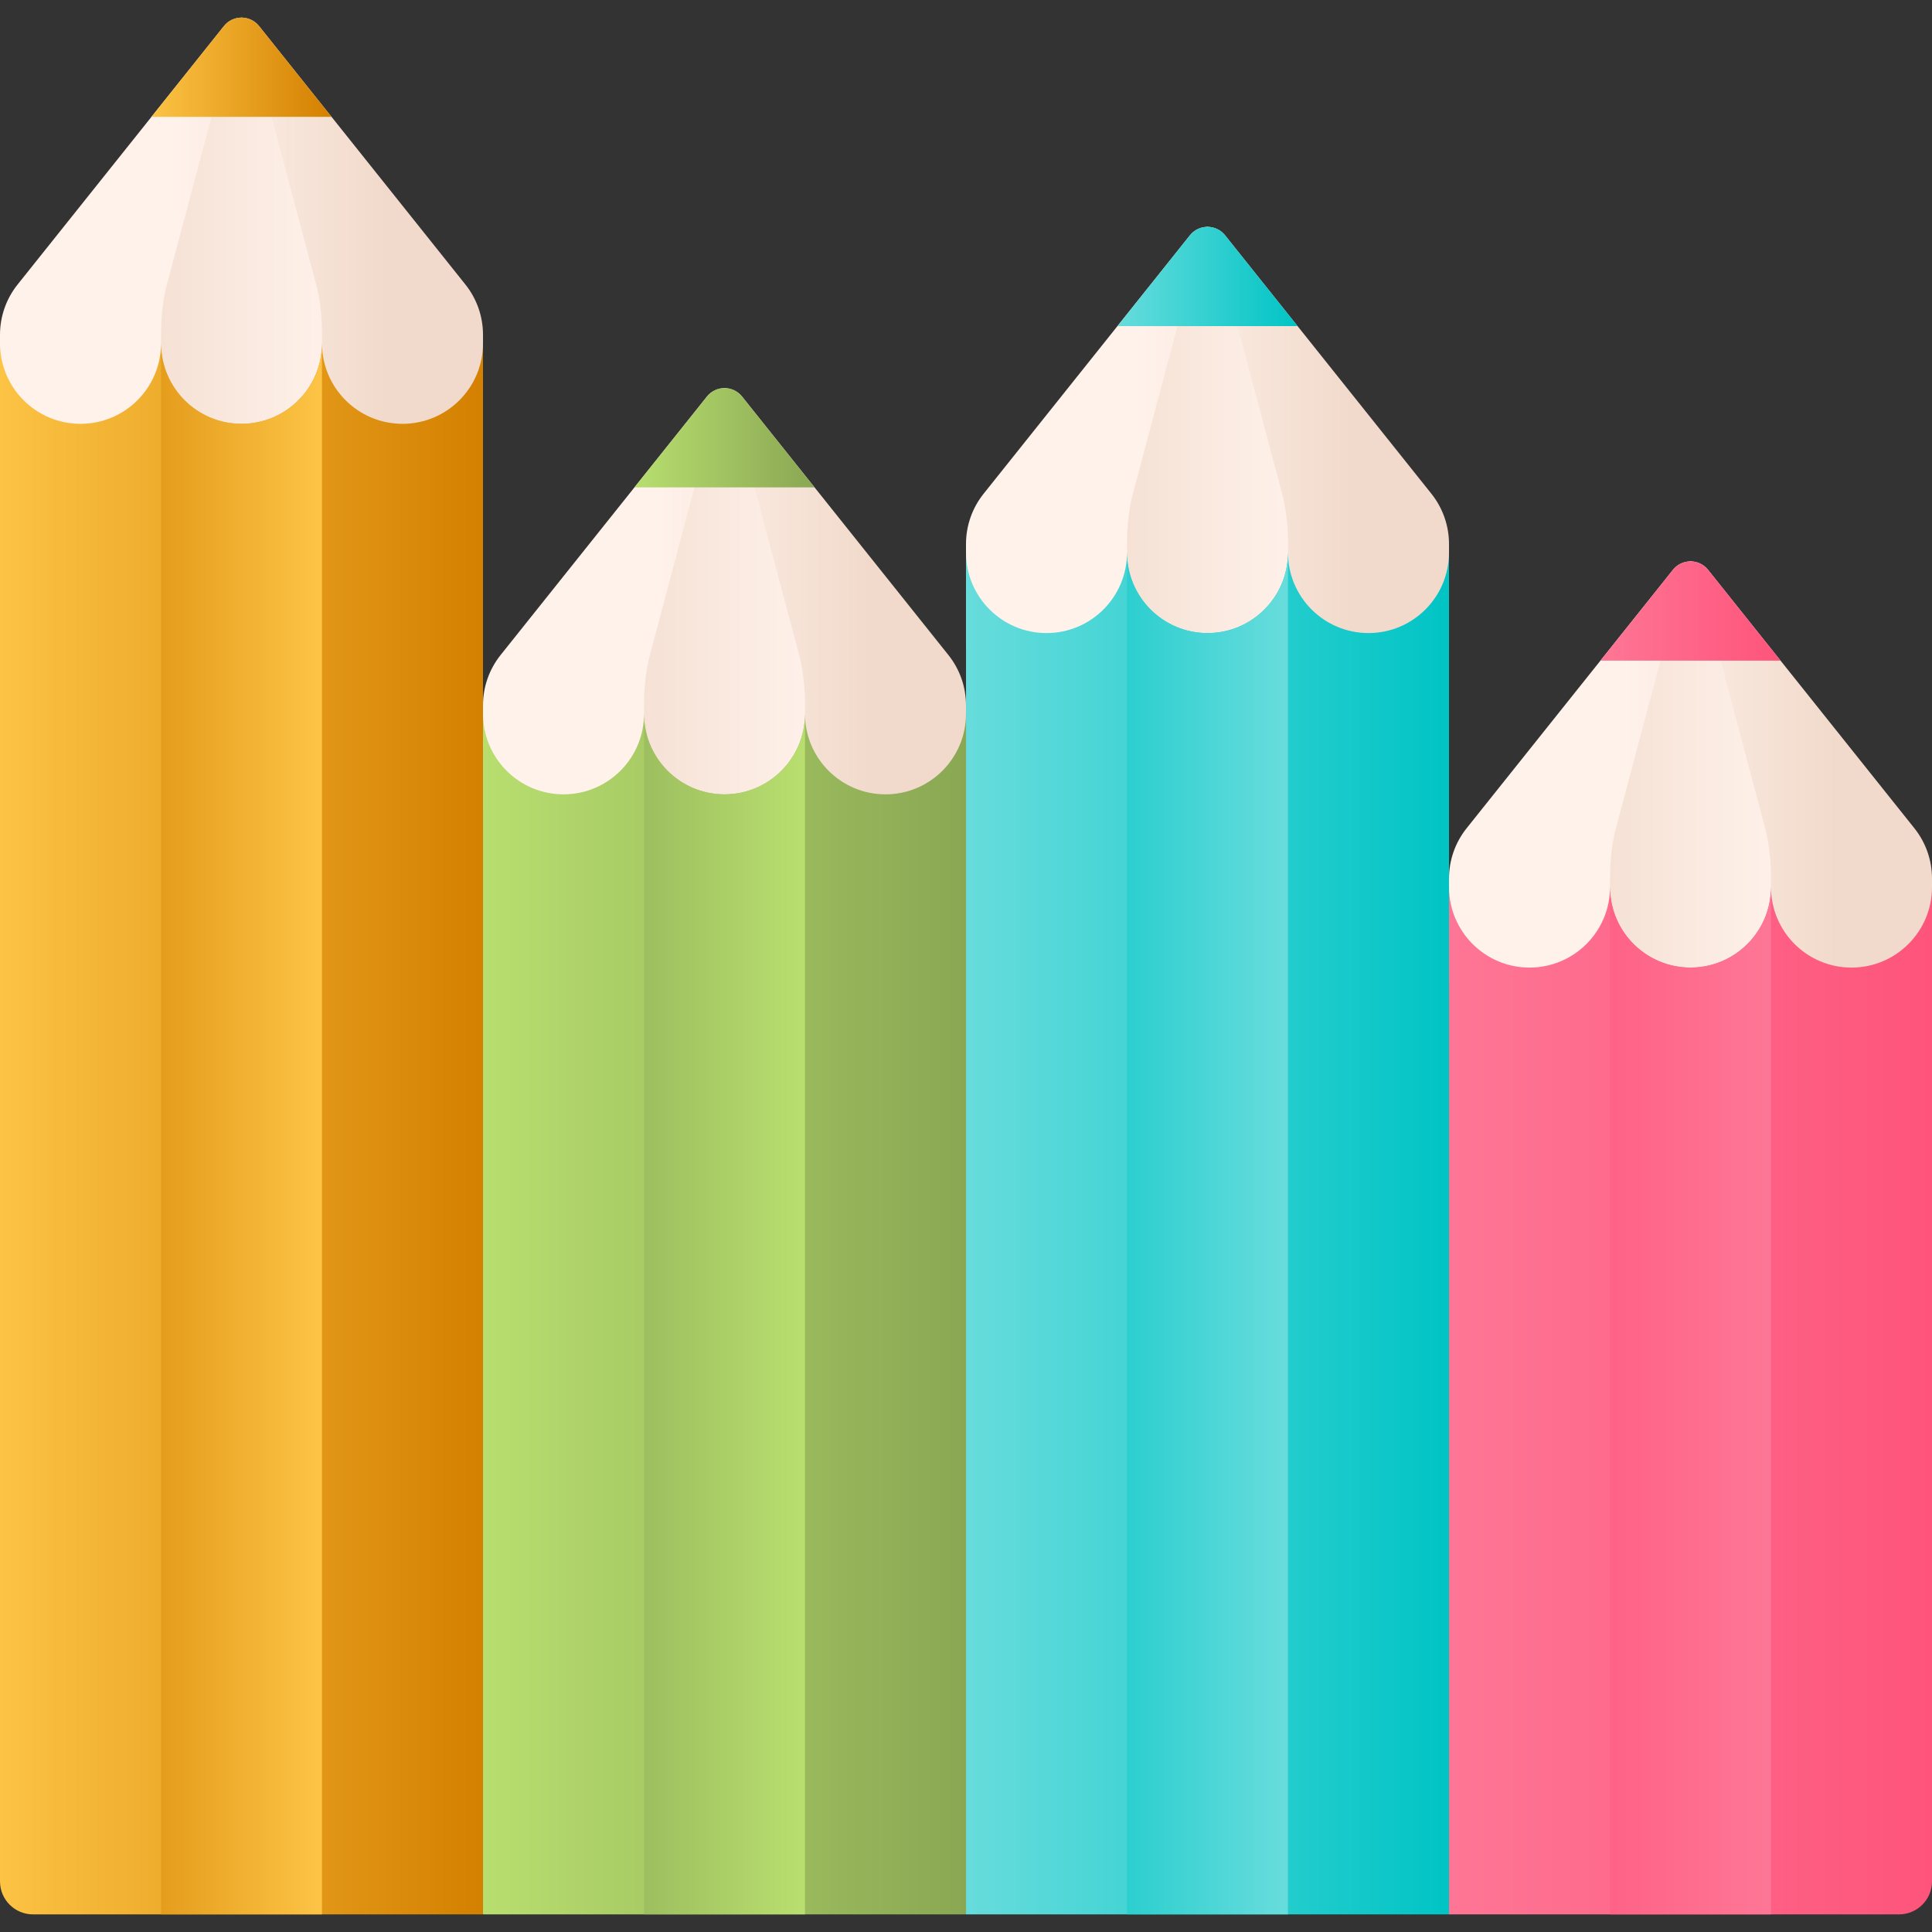 <?xml version="1.0" encoding="iso-8859-1"?>
<!-- Generator: Adobe Illustrator 19.0.0, SVG Export Plug-In . SVG Version: 6.00 Build 0)  -->
<svg version="1.1" id="Capa_1" xmlns="http://www.w3.org/2000/svg" xmlns:xlink="http://www.w3.org/1999/xlink" x="0px" y="0px"
	 viewBox="0 0 512 512" style="enable-background:new 0 0 512 512;" xml:space="preserve">
<rect x="0" y="0" width="512" height="512" fill="#333333" stroke="none"/>
<linearGradient id="SVGID_1_" gradientUnits="userSpaceOnUse" x1="46.343" y1="454.221" x2="102.009" y2="454.221" gradientTransform="matrix(1.004 0 0 -1.004 0.192 516.561)">
	<stop  offset="0" style="stop-color:#FFF2EB"/>
	<stop  offset="1" style="stop-color:#F1DACB"/>
</linearGradient>
<path style="fill:url(#SVGID_1_);" d="M64,116.45H0V88.708c0-4.834,1.642-9.525,4.659-13.303L59.342,6.909
	c2.386-2.989,6.93-2.989,9.316,0l54.683,68.497c3.016,3.778,4.659,8.469,4.659,13.303v27.741C128,116.45,64,116.45,64,116.45z"/>
<linearGradient id="SVGID_2_" gradientUnits="userSpaceOnUse" x1="89.109" y1="454.221" x2="20.786" y2="454.221" gradientTransform="matrix(1.004 0 0 -1.004 0.192 516.561)">
	<stop  offset="0" style="stop-color:#FFF2EB"/>
	<stop  offset="1" style="stop-color:#F1DACB"/>
</linearGradient>
<path style="fill:url(#SVGID_2_);" d="M64,116.45H42.671V88.708c0-4.834,0.547-9.525,1.553-13.303L62.448,6.909
	c0.795-2.989,2.31-2.989,3.105,0l18.224,68.497c1.005,3.778,1.553,8.469,1.553,13.303v27.741C85.33,116.45,64,116.45,64,116.45z"/>
<linearGradient id="SVGID_3_" gradientUnits="userSpaceOnUse" x1="-0.191" y1="216.555" x2="127.309" y2="216.555" gradientTransform="matrix(1.004 0 0 -1.004 0.192 516.561)">
	<stop  offset="0" style="stop-color:#FCC344"/>
	<stop  offset="1" style="stop-color:#D48000"/>
</linearGradient>
<path style="fill:url(#SVGID_3_);" d="M128,507.333V90.979c0,11.786-9.554,21.34-21.329,21.34c-11.786,0-21.34-9.554-21.34-21.34
	c0,11.786-9.543,21.34-21.329,21.34s-21.329-9.554-21.329-21.34c0,11.786-9.554,21.34-21.34,21.34C9.554,112.321,0,102.766,0,90.979
	v407.603c0,4.833,3.917,8.75,8.75,8.75L128,507.333L128,507.333z"/>
<linearGradient id="SVGID_4_" gradientUnits="userSpaceOnUse" x1="83.75" y1="216.555" x2="11.23" y2="216.555" gradientTransform="matrix(1.004 0 0 -1.004 0.192 516.561)">
	<stop  offset="0" style="stop-color:#FCC344"/>
	<stop  offset="1" style="stop-color:#D48000"/>
</linearGradient>
<path style="fill:url(#SVGID_4_);" d="M85.329,507.333V90.979c0,11.786-9.543,21.34-21.329,21.34s-21.329-9.554-21.329-21.34
	v416.352h42.659V507.333z"/>
<linearGradient id="SVGID_5_" gradientUnits="userSpaceOnUse" x1="39.784" y1="496.793" x2="87.334" y2="496.793" gradientTransform="matrix(1.004 0 0 -1.004 0.192 516.561)">
	<stop  offset="0" style="stop-color:#FCC344"/>
	<stop  offset="1" style="stop-color:#D48000"/>
</linearGradient>
<path style="fill:url(#SVGID_5_);" d="M40.132,30.972l19.21-24.063c2.386-2.989,6.93-2.989,9.316,0l19.21,24.063H40.132z"/>
<linearGradient id="SVGID_6_" gradientUnits="userSpaceOnUse" x1="173.839" y1="356.416" x2="229.509" y2="356.416" gradientTransform="matrix(1.004 0 0 -1.004 0.192 516.561)">
	<stop  offset="0" style="stop-color:#FFF2EB"/>
	<stop  offset="1" style="stop-color:#F1DACB"/>
</linearGradient>
<path style="fill:url(#SVGID_6_);" d="M192,214.638h-64v-27.741c0-4.834,1.642-9.525,4.659-13.303l54.683-68.497
	c2.386-2.989,6.93-2.989,9.316,0l54.683,68.497c3.016,3.778,4.659,8.469,4.659,13.303v27.741H192z"/>
<linearGradient id="SVGID_7_" gradientUnits="userSpaceOnUse" x1="216.609" y1="356.416" x2="148.289" y2="356.416" gradientTransform="matrix(1.004 0 0 -1.004 0.192 516.561)">
	<stop  offset="0" style="stop-color:#FFF2EB"/>
	<stop  offset="1" style="stop-color:#F1DACB"/>
</linearGradient>
<path style="fill:url(#SVGID_7_);" d="M192,214.638h-21.329v-27.741c0-4.834,0.547-9.525,1.553-13.303l18.224-68.497
	c0.795-2.989,2.31-2.989,3.105,0l18.224,68.497c1.005,3.778,1.553,8.469,1.553,13.303v27.741H192z"/>
<linearGradient id="SVGID_8_" gradientUnits="userSpaceOnUse" x1="127.311" y1="167.653" x2="254.809" y2="167.653" gradientTransform="matrix(1.004 0 0 -1.004 0.192 516.561)">
	<stop  offset="0" style="stop-color:#B8DE6F"/>
	<stop  offset="1" style="stop-color:#8AA753"/>
</linearGradient>
<path style="fill:url(#SVGID_8_);" d="M256,507.333V189.168c0,11.786-9.554,21.34-21.329,21.34c-11.786,0-21.34-9.554-21.34-21.34
	c0,11.786-9.543,21.34-21.329,21.34s-21.329-9.554-21.329-21.34c0,11.786-9.554,21.34-21.34,21.34
	c-11.776,0-21.329-9.554-21.329-21.34v318.164H256V507.333z"/>
<linearGradient id="SVGID_9_" gradientUnits="userSpaceOnUse" x1="211.249" y1="167.653" x2="138.729" y2="167.653" gradientTransform="matrix(1.004 0 0 -1.004 0.192 516.561)">
	<stop  offset="0" style="stop-color:#B8DE6F"/>
	<stop  offset="1" style="stop-color:#8AA753"/>
</linearGradient>
<path style="fill:url(#SVGID_9_);" d="M213.329,507.333V189.168c0,11.786-9.543,21.34-21.329,21.34
	c-11.786,0-21.329-9.554-21.329-21.34v318.164h42.659V507.333z"/>
<linearGradient id="SVGID_10_" gradientUnits="userSpaceOnUse" x1="167.284" y1="398.988" x2="214.834" y2="398.988" gradientTransform="matrix(1.004 0 0 -1.004 0.192 516.561)">
	<stop  offset="0" style="stop-color:#B8DE6F"/>
	<stop  offset="1" style="stop-color:#8AA753"/>
</linearGradient>
<path style="fill:url(#SVGID_10_);" d="M168.132,129.16l19.21-24.063c2.386-2.989,6.93-2.989,9.316,0l19.21,24.063H168.132z"/>
<linearGradient id="SVGID_11_" gradientUnits="userSpaceOnUse" x1="301.339" y1="398.988" x2="357.009" y2="398.988" gradientTransform="matrix(1.004 0 0 -1.004 0.192 516.561)">
	<stop  offset="0" style="stop-color:#FFF2EB"/>
	<stop  offset="1" style="stop-color:#F1DACB"/>
</linearGradient>
<path style="fill:url(#SVGID_11_);" d="M320,171.899h-64v-27.741c0-4.834,1.642-9.525,4.659-13.303l54.683-68.497
	c2.386-2.989,6.93-2.989,9.316,0l54.683,68.497c3.016,3.778,4.659,8.469,4.659,13.303v27.741H320z"/>
<linearGradient id="SVGID_12_" gradientUnits="userSpaceOnUse" x1="344.109" y1="398.988" x2="275.789" y2="398.988" gradientTransform="matrix(1.004 0 0 -1.004 0.192 516.561)">
	<stop  offset="0" style="stop-color:#FFF2EB"/>
	<stop  offset="1" style="stop-color:#F1DACB"/>
</linearGradient>
<path style="fill:url(#SVGID_12_);" d="M320,171.899h-21.329v-27.741c0-4.834,0.547-9.525,1.553-13.303l18.224-68.497
	c0.795-2.989,2.31-2.989,3.105,0l18.224,68.497c1.005,3.778,1.553,8.469,1.553,13.303v27.741H320z"/>
<linearGradient id="SVGID_13_" gradientUnits="userSpaceOnUse" x1="254.811" y1="188.939" x2="382.309" y2="188.939" gradientTransform="matrix(1.004 0 0 -1.004 0.192 516.561)">
	<stop  offset="0" style="stop-color:#67DCDC"/>
	<stop  offset="1" style="stop-color:#01C4C5"/>
</linearGradient>
<path style="fill:url(#SVGID_13_);" d="M384,507.333V146.429c0,11.786-9.554,21.34-21.329,21.34c-11.786,0-21.34-9.554-21.34-21.34
	c0,11.786-9.543,21.34-21.329,21.34c-11.786,0-21.329-9.554-21.329-21.34c0,11.786-9.554,21.34-21.34,21.34
	c-11.776,0-21.329-9.554-21.329-21.34v360.903H384V507.333z"/>
<linearGradient id="SVGID_14_" gradientUnits="userSpaceOnUse" x1="338.749" y1="188.939" x2="266.229" y2="188.939" gradientTransform="matrix(1.004 0 0 -1.004 0.192 516.561)">
	<stop  offset="0" style="stop-color:#67DCDC"/>
	<stop  offset="1" style="stop-color:#01C4C5"/>
</linearGradient>
<path style="fill:url(#SVGID_14_);" d="M341.329,507.333V146.429c0,11.786-9.543,21.34-21.329,21.34
	c-11.786,0-21.329-9.554-21.329-21.34v360.903h42.659V507.333z"/>
<linearGradient id="SVGID_15_" gradientUnits="userSpaceOnUse" x1="294.784" y1="441.56" x2="342.334" y2="441.56" gradientTransform="matrix(1.004 0 0 -1.004 0.192 516.561)">
	<stop  offset="0" style="stop-color:#67DCDC"/>
	<stop  offset="1" style="stop-color:#01C4C5"/>
</linearGradient>
<path style="fill:url(#SVGID_15_);" d="M296.132,86.421l19.21-24.063c2.386-2.989,6.93-2.989,9.316,0l19.21,24.063H296.132z"/>
<linearGradient id="SVGID_16_" gradientUnits="userSpaceOnUse" x1="428.839" y1="310.683" x2="484.509" y2="310.683" gradientTransform="matrix(1.004 0 0 -1.004 0.192 516.561)">
	<stop  offset="0" style="stop-color:#FFF2EB"/>
	<stop  offset="1" style="stop-color:#F1DACB"/>
</linearGradient>
<path style="fill:url(#SVGID_16_);" d="M448,260.551h-64v-27.741c0-4.834,1.642-9.525,4.659-13.303l54.683-68.497
	c2.386-2.989,6.93-2.989,9.316,0l54.683,68.497c3.016,3.778,4.659,8.469,4.659,13.303v27.741H448z"/>
<linearGradient id="SVGID_17_" gradientUnits="userSpaceOnUse" x1="471.609" y1="310.683" x2="403.289" y2="310.683" gradientTransform="matrix(1.004 0 0 -1.004 0.192 516.561)">
	<stop  offset="0" style="stop-color:#FFF2EB"/>
	<stop  offset="1" style="stop-color:#F1DACB"/>
</linearGradient>
<path style="fill:url(#SVGID_17_);" d="M448,260.551h-21.329v-27.741c0-4.834,0.547-9.525,1.553-13.303l18.224-68.497
	c0.795-2.989,2.31-2.989,3.105,0l18.224,68.497c1.005,3.778,1.553,8.469,1.553,13.303v27.741H448z"/>
<linearGradient id="SVGID_18_" gradientUnits="userSpaceOnUse" x1="382.311" y1="144.786" x2="509.809" y2="144.786" gradientTransform="matrix(1.004 0 0 -1.004 0.192 516.561)">
	<stop  offset="0" style="stop-color:#FE7695"/>
	<stop  offset="1" style="stop-color:#FE547B"/>
</linearGradient>
<path style="fill:url(#SVGID_18_);" d="M503.25,507.333c4.833,0,8.75-3.917,8.75-8.75V235.08c0,11.786-9.554,21.34-21.329,21.34
	c-11.786,0-21.34-9.554-21.34-21.34c0,11.786-9.543,21.34-21.329,21.34s-21.329-9.554-21.329-21.34
	c0,11.786-9.554,21.34-21.34,21.34c-11.776,0-21.329-9.554-21.329-21.34v272.251H503.25V507.333z"/>
<linearGradient id="SVGID_19_" gradientUnits="userSpaceOnUse" x1="466.249" y1="144.786" x2="393.729" y2="144.786" gradientTransform="matrix(1.004 0 0 -1.004 0.192 516.561)">
	<stop  offset="0" style="stop-color:#FE7695"/>
	<stop  offset="1" style="stop-color:#FE547B"/>
</linearGradient>
<path style="fill:url(#SVGID_19_);" d="M469.329,507.333V235.08c0,11.786-9.543,21.34-21.329,21.34s-21.329-9.554-21.329-21.34
	v272.251h42.659V507.333z"/>
<linearGradient id="SVGID_20_" gradientUnits="userSpaceOnUse" x1="422.284" y1="353.255" x2="469.834" y2="353.255" gradientTransform="matrix(1.004 0 0 -1.004 0.192 516.561)">
	<stop  offset="0" style="stop-color:#FE7695"/>
	<stop  offset="1" style="stop-color:#FE547B"/>
</linearGradient>
<path style="fill:url(#SVGID_20_);" d="M424.132,175.073l19.21-24.063c2.386-2.989,6.93-2.989,9.316,0l19.21,24.063H424.132z"/>
<g>
</g>
<g>
</g>
<g>
</g>
<g>
</g>
<g>
</g>
<g>
</g>
<g>
</g>
<g>
</g>
<g>
</g>
<g>
</g>
<g>
</g>
<g>
</g>
<g>
</g>
<g>
</g>
<g>
</g>
</svg>
